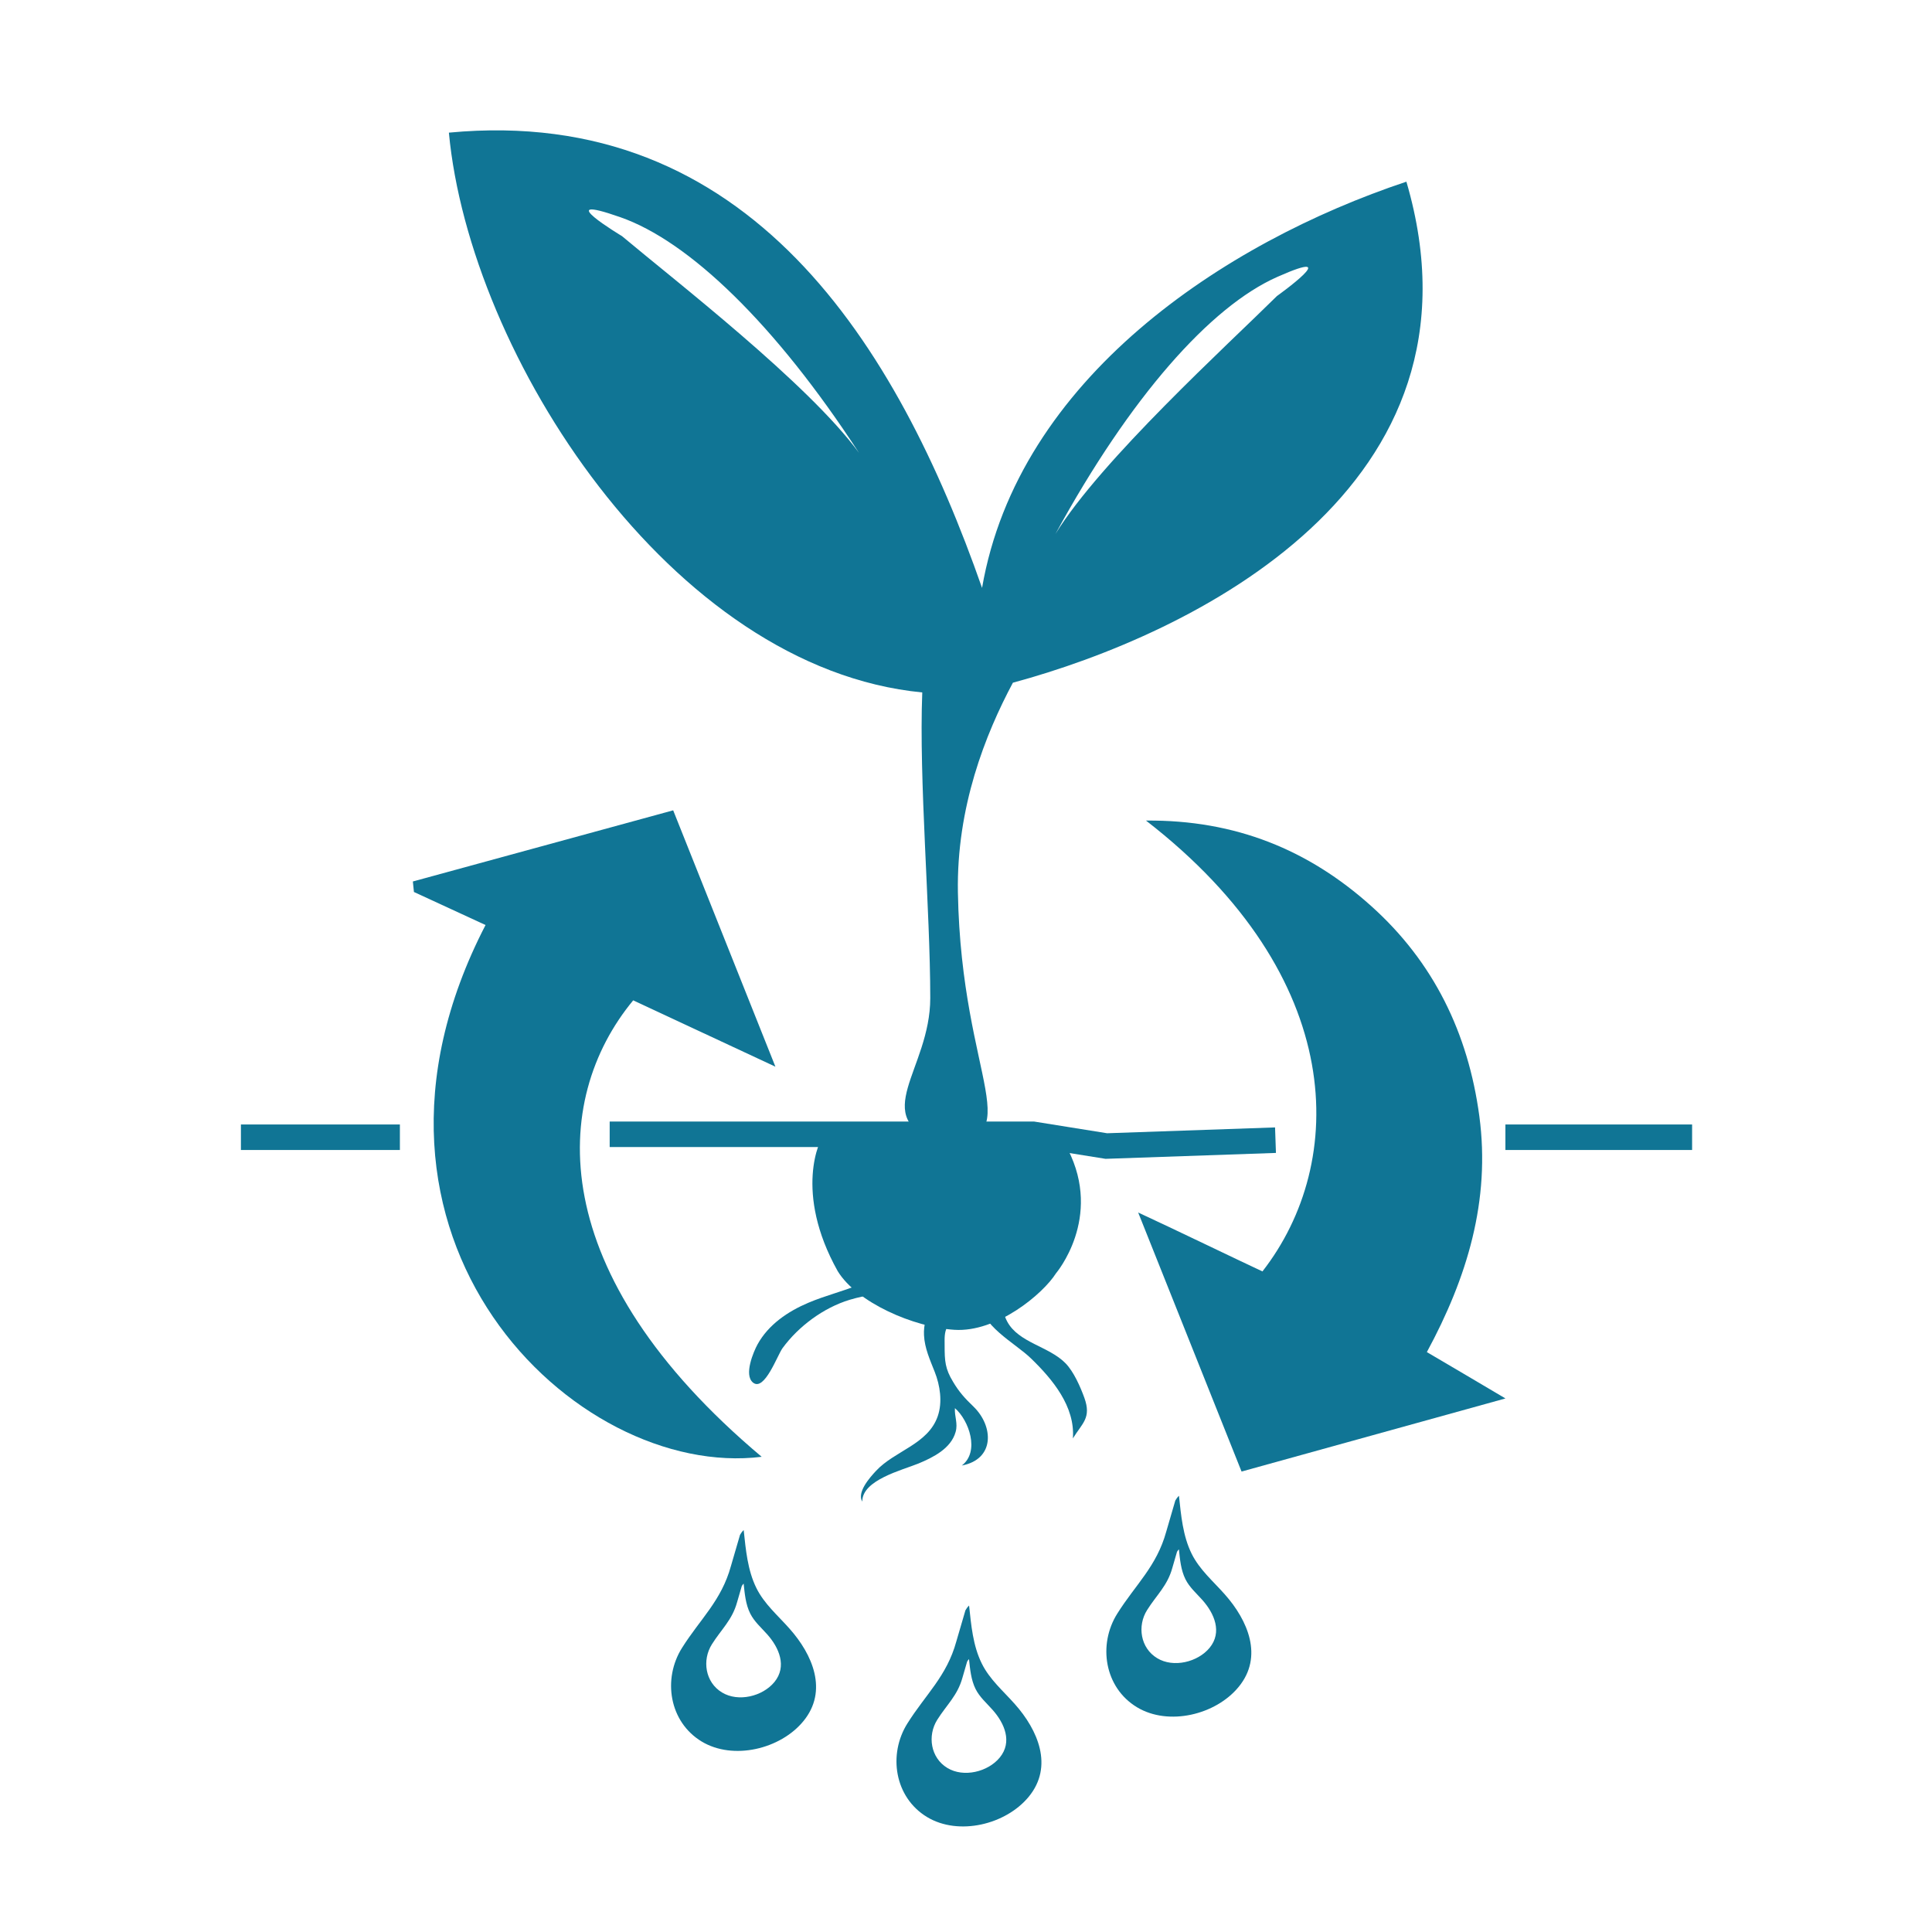 <svg height='100px' width='100px'  fill="#107595" xmlns="http://www.w3.org/2000/svg" xmlns:xlink="http://www.w3.org/1999/xlink" version="1.0" x="0px" y="0px" viewBox="0 0 37.961 45.429" enable-background="new 0 0 37.961 45.429" xml:space="preserve"><path fill-rule="evenodd" clip-rule="evenodd" d="M21.234,27.005c-0.169,0.044-2.511-0.327-3.314-0.33  c-0.781,0-2.19-0.018-2.284,0.034c-0.092,0.051-0.712,1.324,0.328,3.181c0.452,0.739,1.781,1.316,2.743,1.379  c0.997,0.065,2.081-0.84,2.39-1.329c0,0,1.105-1.296,0.279-2.913"></path><path fill-rule="evenodd" clip-rule="evenodd" d="M7.683,21.751c-0.611-0.28-1.148-0.528-1.684-0.777  c-0.008-0.082-0.017-0.165-0.025-0.247c2.014-0.551,4.027-1.102,6.121-1.673c0.795,1.991,1.553,3.893,2.404,6.028  c-0.81-0.374-2.784-1.302-3.344-1.56c-1.944,2.352-2.107,6.422,3.021,10.733C9.794,34.799,3.879,29.109,7.683,21.751z"></path><path fill-rule="evenodd" clip-rule="evenodd" d="M23.029,28.511c0.8,0.369,2.346,1.117,2.922,1.385  c1.995-2.559,2.015-6.921-2.738-10.601c2.104-0.019,3.826,0.69,5.297,2.011c1.464,1.313,2.278,2.983,2.541,4.938  c0.266,1.988-0.289,3.803-1.234,5.549c0.603,0.355,1.11,0.652,1.848,1.09c-2.173,0.602-4.134,1.145-6.205,1.719  C24.662,32.604,23.884,30.653,23.029,28.511z"></path><path fill-rule="evenodd" clip-rule="evenodd" d="M17.396,29.452c-0.506,0.801-1.31,0.837-2.122,1.181  c-0.48,0.203-0.938,0.512-1.195,0.978c-0.095,0.174-0.327,0.718-0.108,0.898c0.27,0.221,0.576-0.648,0.697-0.811  c0.378-0.515,0.964-0.948,1.575-1.134c0.82-0.249,1.617-0.11,2.079-0.961"></path><path fill-rule="evenodd" clip-rule="evenodd" d="M19.292,30.541c0.016,0.631,0.834,1.028,1.219,1.403  c0.508,0.492,1.038,1.131,0.983,1.878c0.223-0.361,0.438-0.481,0.271-0.95c-0.094-0.261-0.251-0.618-0.443-0.815  c-0.392-0.402-1.105-0.481-1.373-0.983c-0.166-0.309-0.115-0.644,0.071-0.932"></path><path fill-rule="evenodd" clip-rule="evenodd" d="M18.104,30.692c-0.041,0.237-0.125,0.46-0.111,0.703  c0.014,0.304,0.142,0.584,0.252,0.863c0.125,0.317,0.187,0.709,0.071,1.043c-0.23,0.664-1.013,0.811-1.452,1.286  c-0.142,0.152-0.455,0.502-0.322,0.722c-0.008-0.509,0.947-0.743,1.321-0.896c0.346-0.144,0.764-0.352,0.873-0.741  c0.059-0.203-0.029-0.364-0.016-0.561c0.328,0.283,0.592,1.023,0.162,1.349c0.779-0.146,0.751-0.923,0.275-1.385  c-0.201-0.193-0.336-0.34-0.48-0.582c-0.188-0.31-0.199-0.488-0.199-0.857c0-0.17-0.012-0.301,0.067-0.452  c0.079-0.15,0.224-0.26,0.286-0.424"></path><path d="M29.336,4.272c-4.301,1.433-9.129,4.639-9.978,9.552C17.364,8.122,13.88,2.45,6.821,3.119  c0.489,5.226,5.22,12.591,11.131,13.163c-0.081,2.058,0.188,5.113,0.188,7.186c0,1.698-1.479,2.783,0.212,3.411  c2.222-0.039,0.517-1.411,0.438-5.896c-0.035-2.003,0.646-3.718,1.293-4.93C24.287,14.917,31.447,11.47,29.336,4.272z M10.891,5.552  c0,0-1.722-1.035-0.042-0.446c1.616,0.563,3.644,2.513,5.615,5.542C15.283,9.027,12.114,6.58,10.891,5.552z M26.292,6.961  c-1.149,1.139-4.143,3.864-5.208,5.594c1.757-3.219,3.645-5.35,5.219-6.045C27.938,5.784,26.292,6.961,26.292,6.961z"></path><path fill-rule="evenodd" clip-rule="evenodd" d="M20.129,40.07c-0.273-0.309-0.592-0.578-0.777-0.953  c-0.209-0.42-0.25-0.906-0.299-1.364c-0.036,0.032-0.063,0.073-0.086,0.112L18.752,38.6c-0.224,0.815-0.718,1.238-1.149,1.924  c-0.459,0.729-0.304,1.739,0.462,2.202c0.743,0.448,1.853,0.178,2.392-0.479C21.043,41.532,20.671,40.679,20.129,40.07z   M19.774,41.327c-0.276,0.337-0.849,0.477-1.231,0.245c-0.395-0.237-0.475-0.758-0.238-1.134c0.222-0.353,0.477-0.57,0.592-0.989  l0.11-0.379c0.012-0.021,0.026-0.041,0.044-0.058c0.025,0.235,0.047,0.486,0.154,0.702c0.096,0.193,0.26,0.332,0.4,0.491  C19.885,40.519,20.077,40.959,19.774,41.327z"></path><path fill-rule="evenodd" clip-rule="evenodd" d="M14.83,38.295c-0.273-0.309-0.592-0.578-0.778-0.953  c-0.208-0.42-0.25-0.906-0.299-1.364c-0.036,0.032-0.063,0.073-0.086,0.112l-0.214,0.734c-0.224,0.815-0.718,1.238-1.15,1.924  c-0.459,0.729-0.304,1.739,0.462,2.202c0.743,0.448,1.854,0.178,2.392-0.479C15.744,39.757,15.372,38.903,14.83,38.295z   M14.475,39.552c-0.277,0.337-0.849,0.477-1.231,0.245c-0.395-0.237-0.475-0.758-0.238-1.134c0.222-0.353,0.477-0.57,0.592-0.989  l0.11-0.379c0.012-0.021,0.026-0.041,0.044-0.058c0.025,0.235,0.046,0.486,0.154,0.702c0.096,0.193,0.259,0.332,0.4,0.491  C14.585,38.743,14.777,39.184,14.475,39.552z"></path><path fill-rule="evenodd" clip-rule="evenodd" d="M25.065,37.489c-0.273-0.309-0.592-0.578-0.778-0.953  c-0.208-0.42-0.25-0.906-0.299-1.364c-0.036,0.032-0.063,0.073-0.086,0.112l-0.214,0.734c-0.225,0.815-0.719,1.238-1.15,1.924  c-0.459,0.729-0.304,1.739,0.463,2.202c0.742,0.448,1.854,0.178,2.391-0.479C25.979,38.951,25.606,38.098,25.065,37.489z   M24.709,38.746c-0.277,0.337-0.85,0.477-1.232,0.245c-0.395-0.237-0.475-0.758-0.237-1.134c0.222-0.353,0.477-0.57,0.592-0.989  l0.11-0.379c0.012-0.021,0.025-0.041,0.045-0.058c0.024,0.235,0.046,0.486,0.153,0.702c0.096,0.193,0.259,0.332,0.4,0.491  C24.819,37.938,25.011,38.378,24.709,38.746z"></path><polyline fill-rule="evenodd" clip-rule="evenodd" fill="none" stroke="#107595" stroke-width="0.6" stroke-miterlimit="10" points="  10.602,26.672 13.879,26.672 17.657,26.672 20.558,26.672 22.28,26.948 26.258,26.81 "></polyline><polyline fill-rule="evenodd" clip-rule="evenodd" fill="none" stroke="#107595" stroke-width="0.6" stroke-miterlimit="10" points="  5.669,26.741 3.169,26.741 1.931,26.741 "></polyline><polyline fill-rule="evenodd" clip-rule="evenodd" fill="none" stroke="#107595" stroke-width="0.6" stroke-miterlimit="10" points="  31.664,26.741 34.721,26.741 36.054,26.741 "></polyline></svg>
